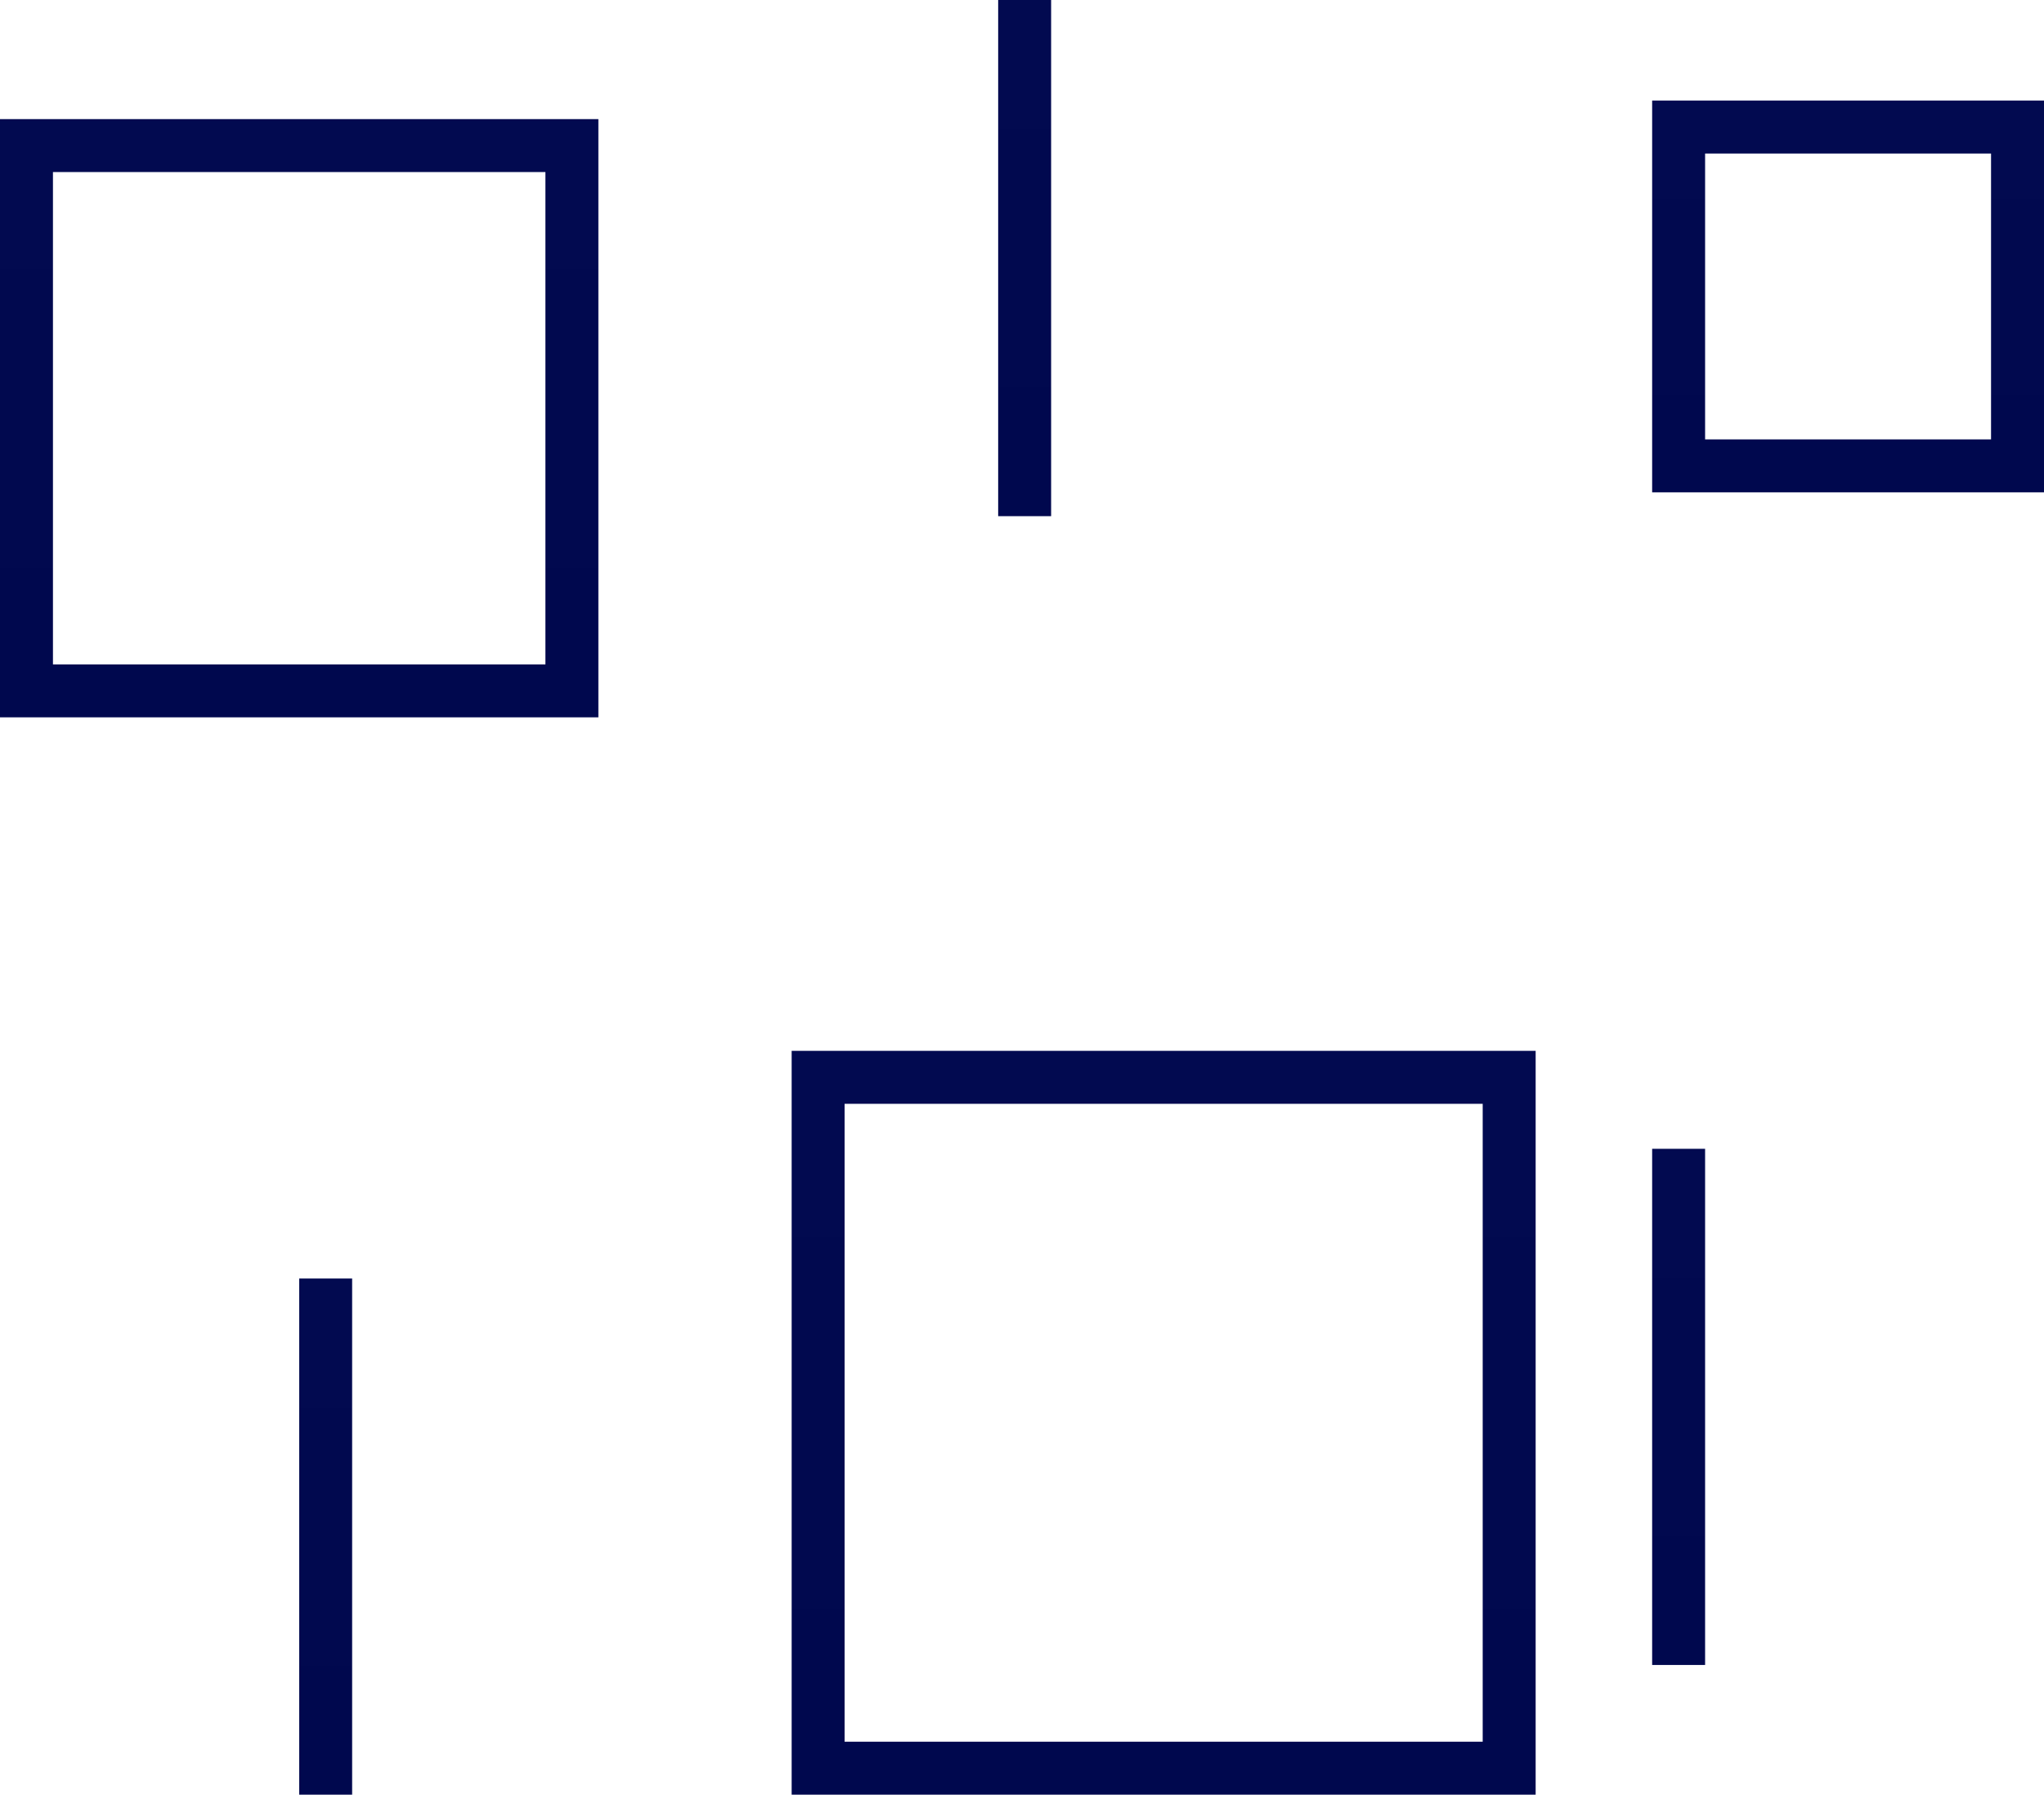 <svg class="about_us_svg" width="772" height="678" viewBox="0 0 772 678" fill="none" xmlns="http://www.w3.org/2000/svg">
    <rect x="113" y="483" width="20" height="195" fill="url(#paint0_linear_701_142)"></rect>
    <rect x="377" width="20" height="195" fill="url(#paint1_linear_701_142)"></rect>
    <rect x="624" y="434" width="20" height="195" fill="url(#paint2_linear_701_142)"></rect>
    <rect x="10" y="55" width="206" height="206" stroke="url(#paint3_linear_701_142)" stroke-width="20"></rect>
    <rect x="309" y="407" width="261" height="261" stroke="url(#paint4_linear_701_142)" stroke-width="20"></rect>
    <rect x="634" y="48" width="128" height="128" stroke="url(#paint5_linear_701_142)" stroke-width="20"></rect>
    <defs>
      <linearGradient id="paint0_linear_701_142" x1="123" y1="483" x2="123" y2="678" gradientUnits="userSpaceOnUse">
        <stop stop-color="#020A50"></stop>
        <stop offset="1" stop-color="#00084E"></stop>
      </linearGradient>
      <linearGradient id="paint1_linear_701_142" x1="387" y1="0" x2="387" y2="195" gradientUnits="userSpaceOnUse">
        <stop stop-color="#020A50"></stop>
        <stop offset="1" stop-color="#00084E"></stop>
      </linearGradient>
      <linearGradient id="paint2_linear_701_142" x1="634" y1="434" x2="634" y2="629" gradientUnits="userSpaceOnUse">
        <stop stop-color="#020A50"></stop>
        <stop offset="1" stop-color="#00084E"></stop>
      </linearGradient>
      <linearGradient id="paint3_linear_701_142" x1="113" y1="45" x2="113" y2="271" gradientUnits="userSpaceOnUse">
        <stop stop-color="#020A50"></stop>
        <stop offset="1" stop-color="#00084E"></stop>
      </linearGradient>
      <linearGradient id="paint4_linear_701_142" x1="439.5" y1="397" x2="439.5" y2="678" gradientUnits="userSpaceOnUse">
        <stop stop-color="#020A50"></stop>
        <stop offset="1" stop-color="#00084E"></stop>
      </linearGradient>
      <linearGradient id="paint5_linear_701_142" x1="698" y1="38" x2="698" y2="186" gradientUnits="userSpaceOnUse">
        <stop stop-color="#020A50"></stop>
        <stop offset="1" stop-color="#00084E"></stop>
      </linearGradient>
    </defs>
  </svg>